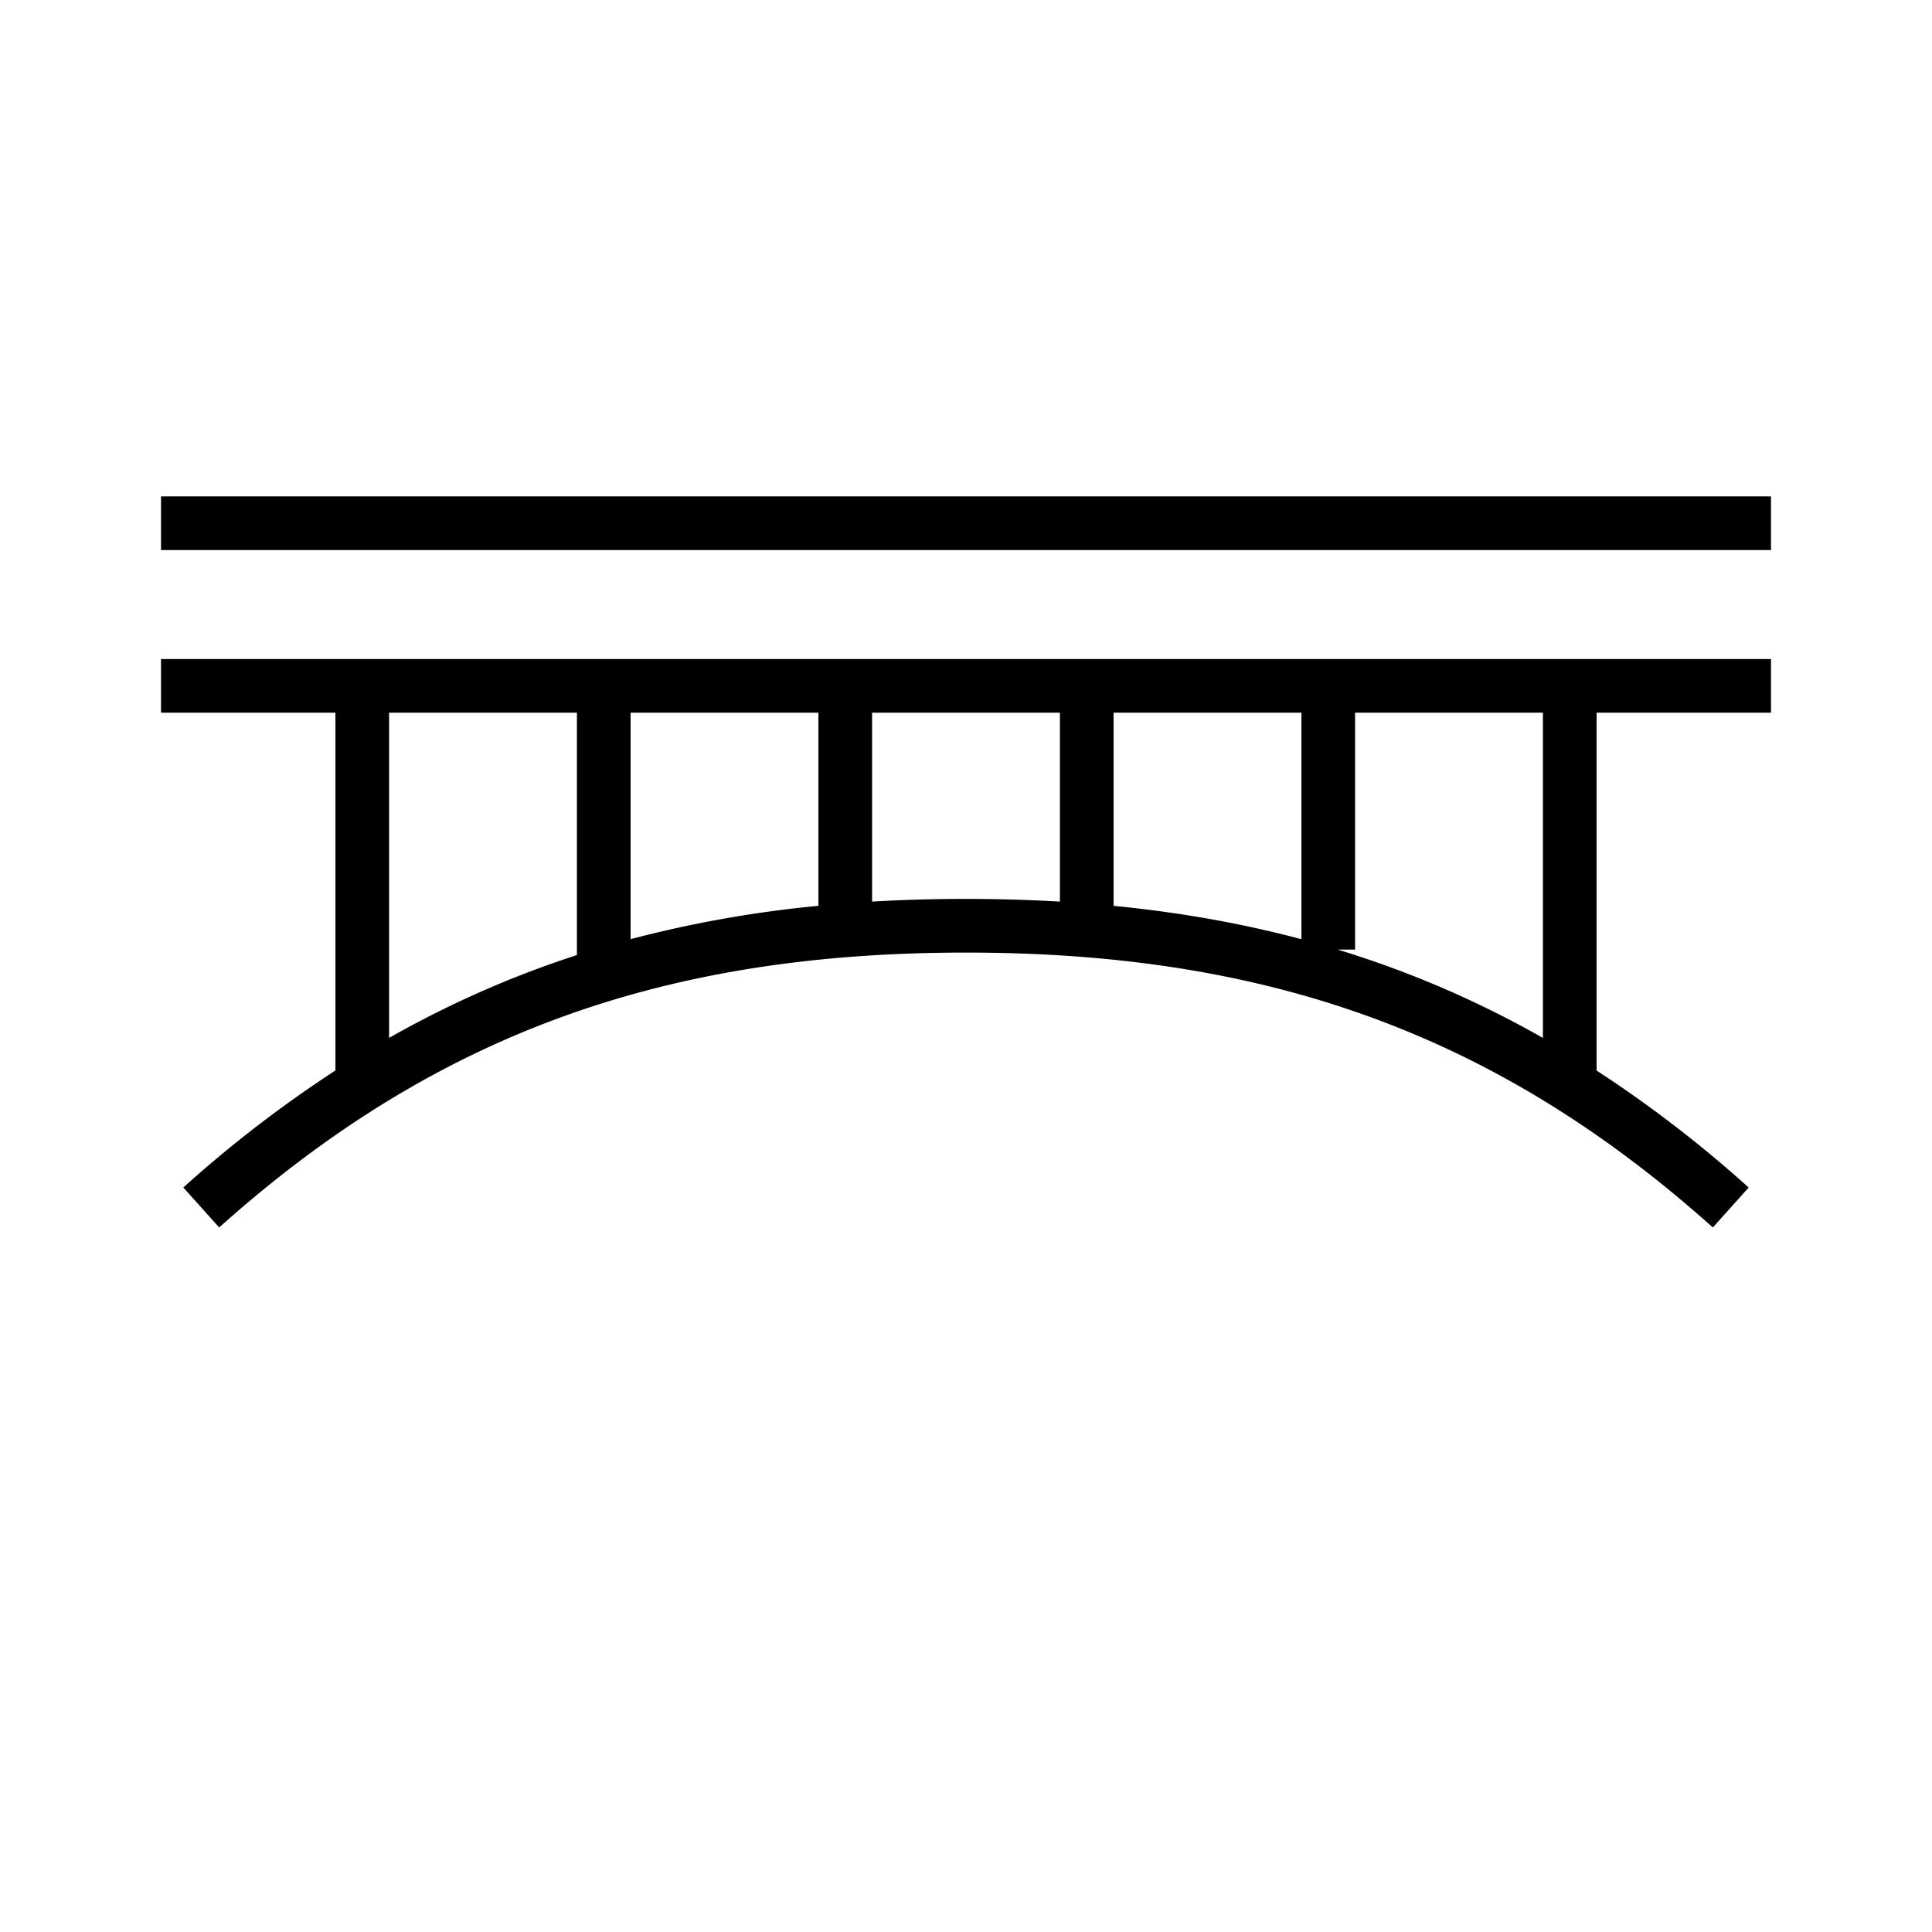 <svg width="36" height="36" viewBox="0 0 36 36" fill="none" xmlns="http://www.w3.org/2000/svg"><path fill-rule="evenodd" clip-rule="evenodd" d="M3 10.25h30v-1H3v1Zm0 3.03h3.25v6.667a22.922 22.922 0 0 0-2.834 2.18l.668.745C8.19 19.194 12.5 17.75 18 17.75c5.499 0 9.81 1.444 13.916 5.122l.668-.744a22.926 22.926 0 0 0-2.834-2.18V13.28H33v-1H3v1Zm25.75 6.06v-6.06h-3.5v4.414h-.325c1.325.404 2.594.947 3.825 1.646Zm-4.5-1.84v-4.22h-3.5v3.599c1.215.119 2.378.323 3.5.622Zm-4.5-.7V13.28h-3.5V16.8c.571-.034 1.154-.05 1.75-.05.596 0 1.179.017 1.75.05Zm-4.5.079V13.28h-3.5v4.22a21.834 21.834 0 0 1 3.5-.621Zm-4.5.917V13.28h-3.5V19.34a18.857 18.857 0 0 1 3.5-1.544Z" fill="#000"/></svg>